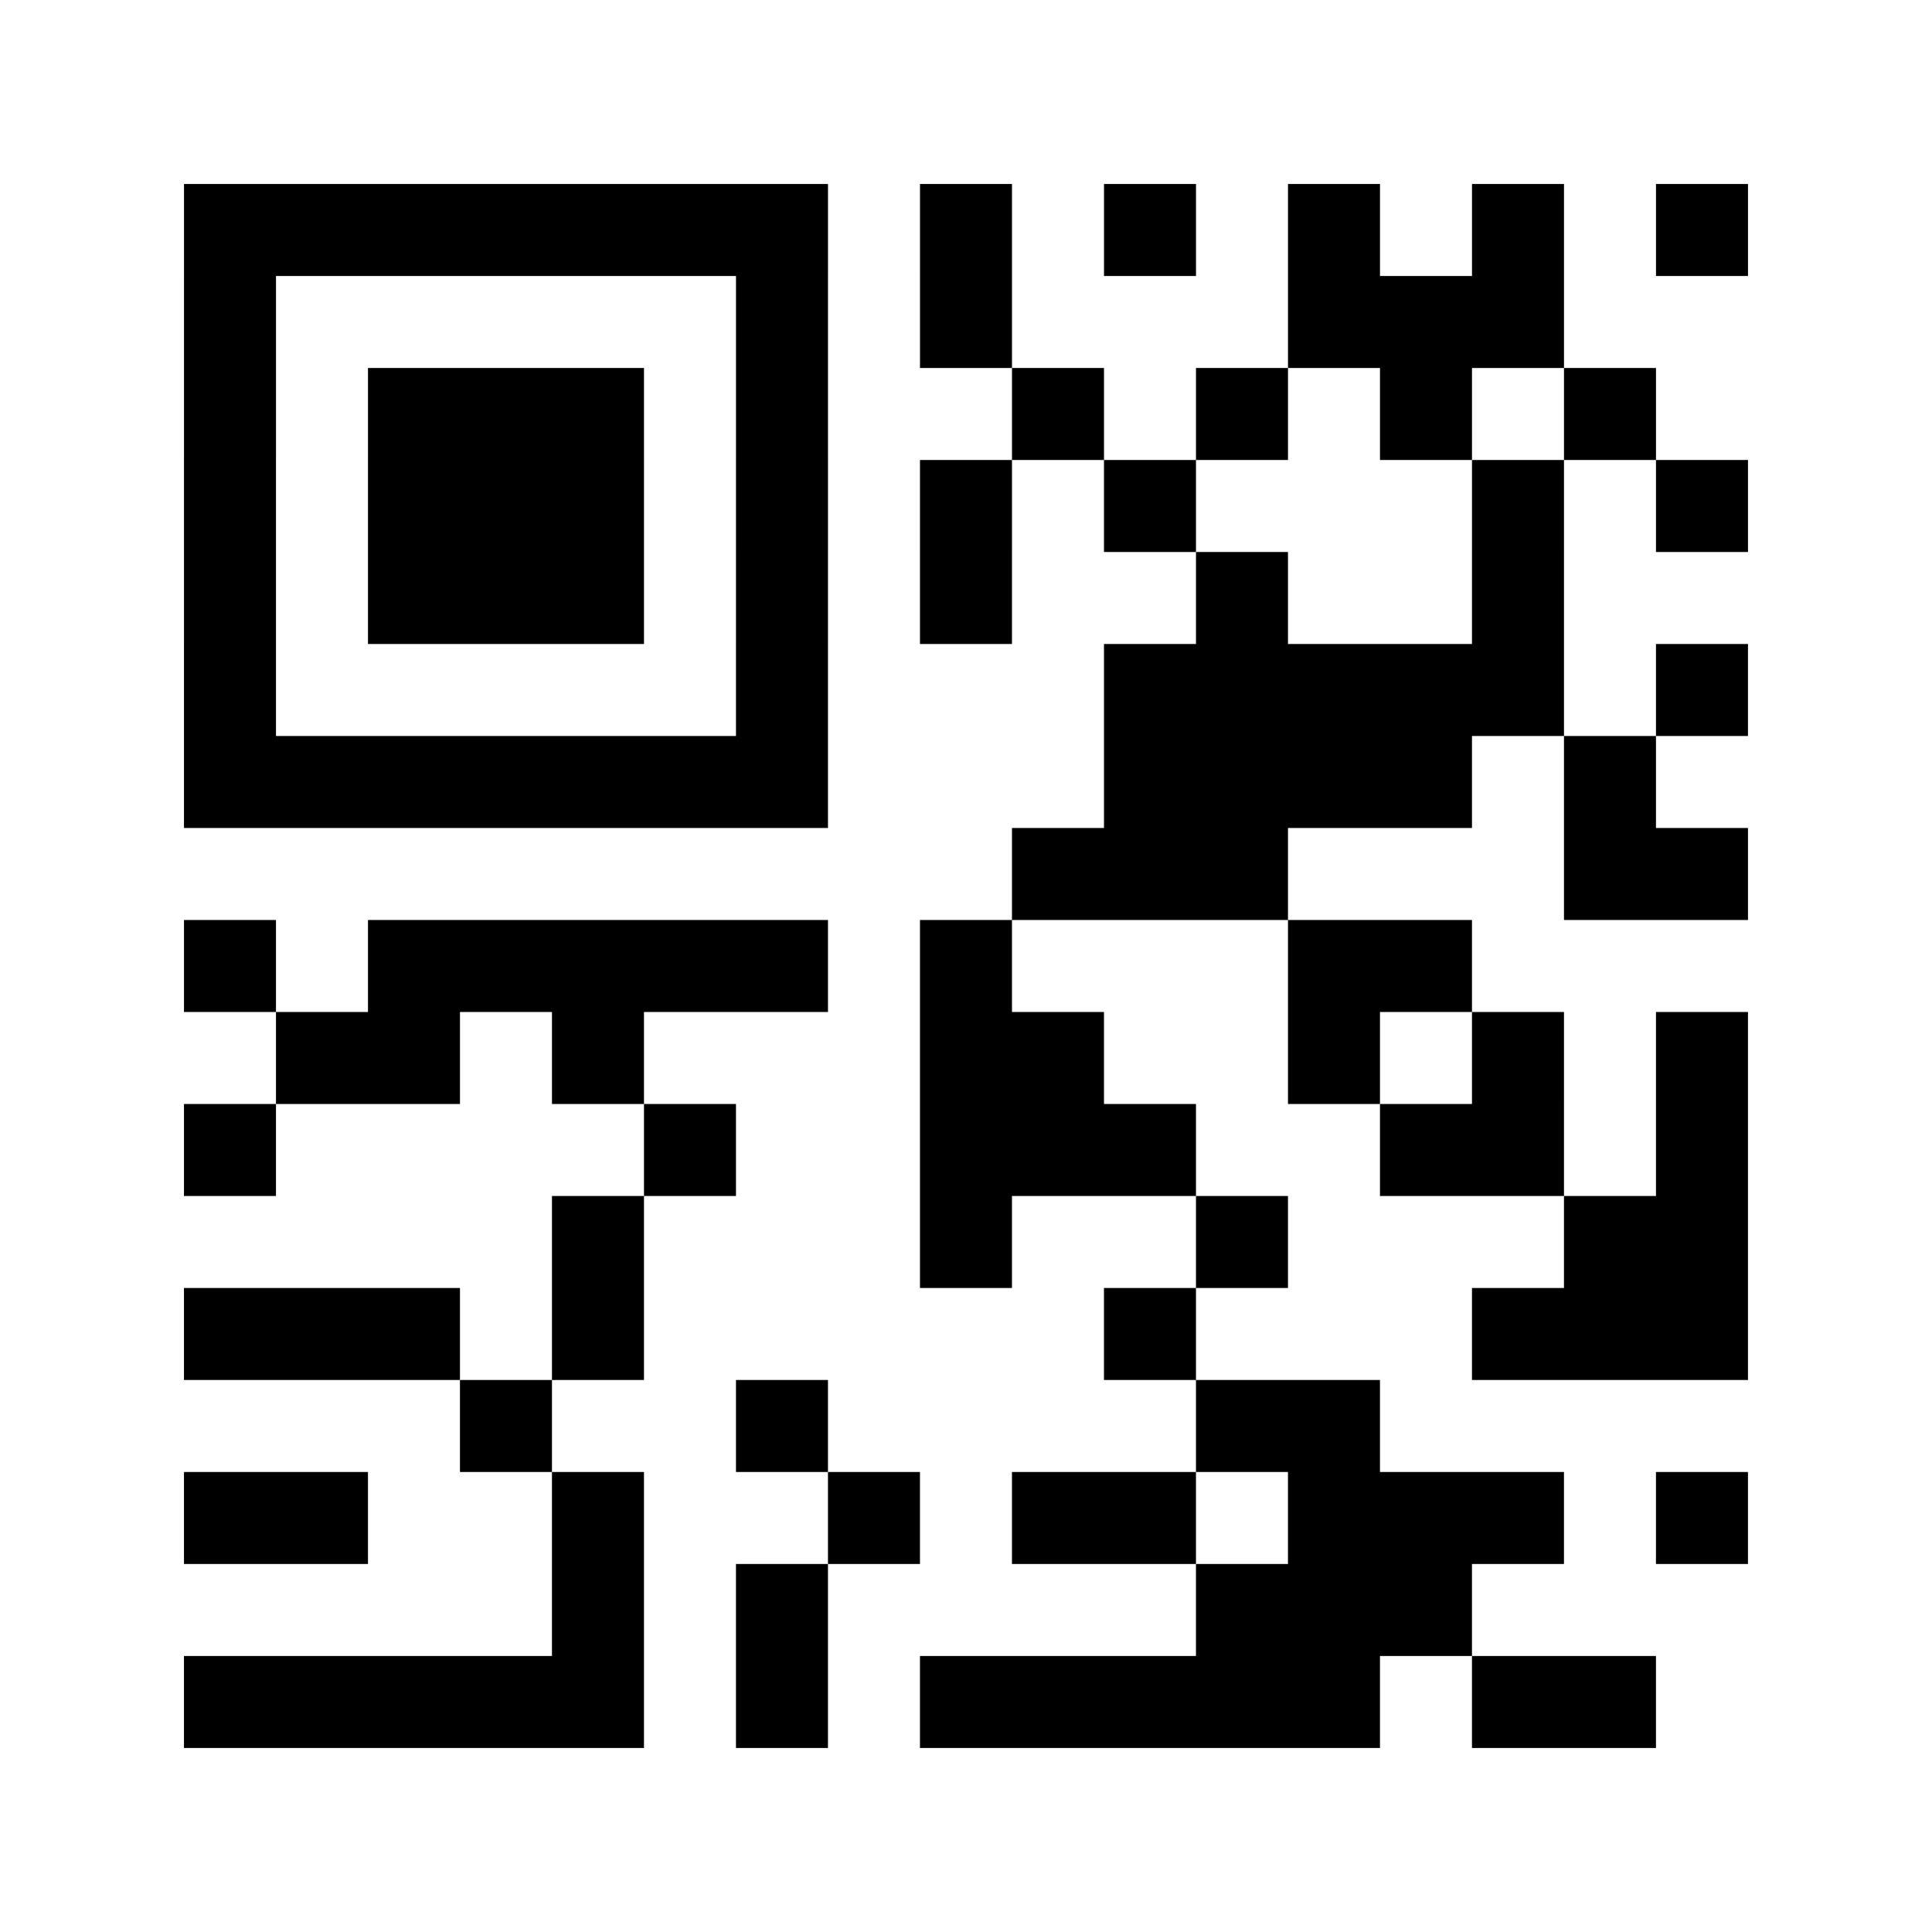 <?xml version="1.0" encoding="utf-8"?>
<svg xmlns="http://www.w3.org/2000/svg" width="84" height="84" class="segno"><path transform="scale(4)" class="qrline" stroke="#000" d="M2 2.5h7m1 0h1m1 0h1m1 0h1m1 0h1m1 0h1m-17 1h1m5 0h1m1 0h1m3 0h3m-15 1h1m1 0h3m1 0h1m2 0h1m1 0h1m1 0h1m1 0h1m-16 1h1m1 0h3m1 0h1m1 0h1m1 0h1m3 0h1m1 0h1m-17 1h1m1 0h3m1 0h1m1 0h1m2 0h1m2 0h1m-15 1h1m5 0h1m3 0h5m1 0h1m-17 1h7m3 0h4m1 0h1m-7 1h3m3 0h2m-17 1h1m1 0h5m1 0h1m3 0h2m-13 1h2m1 0h1m3 0h2m2 0h1m1 0h1m1 0h1m-17 1h1m4 0h1m2 0h3m2 0h2m1 0h1m-13 1h1m3 0h1m2 0h1m3 0h2m-17 1h3m1 0h1m5 0h1m3 0h3m-14 1h1m2 0h1m4 0h2m-13 1h2m2 0h1m2 0h1m1 0h2m1 0h3m1 0h1m-13 1h1m1 0h1m4 0h3m-14 1h5m1 0h1m1 0h5m1 0h2"/></svg>
